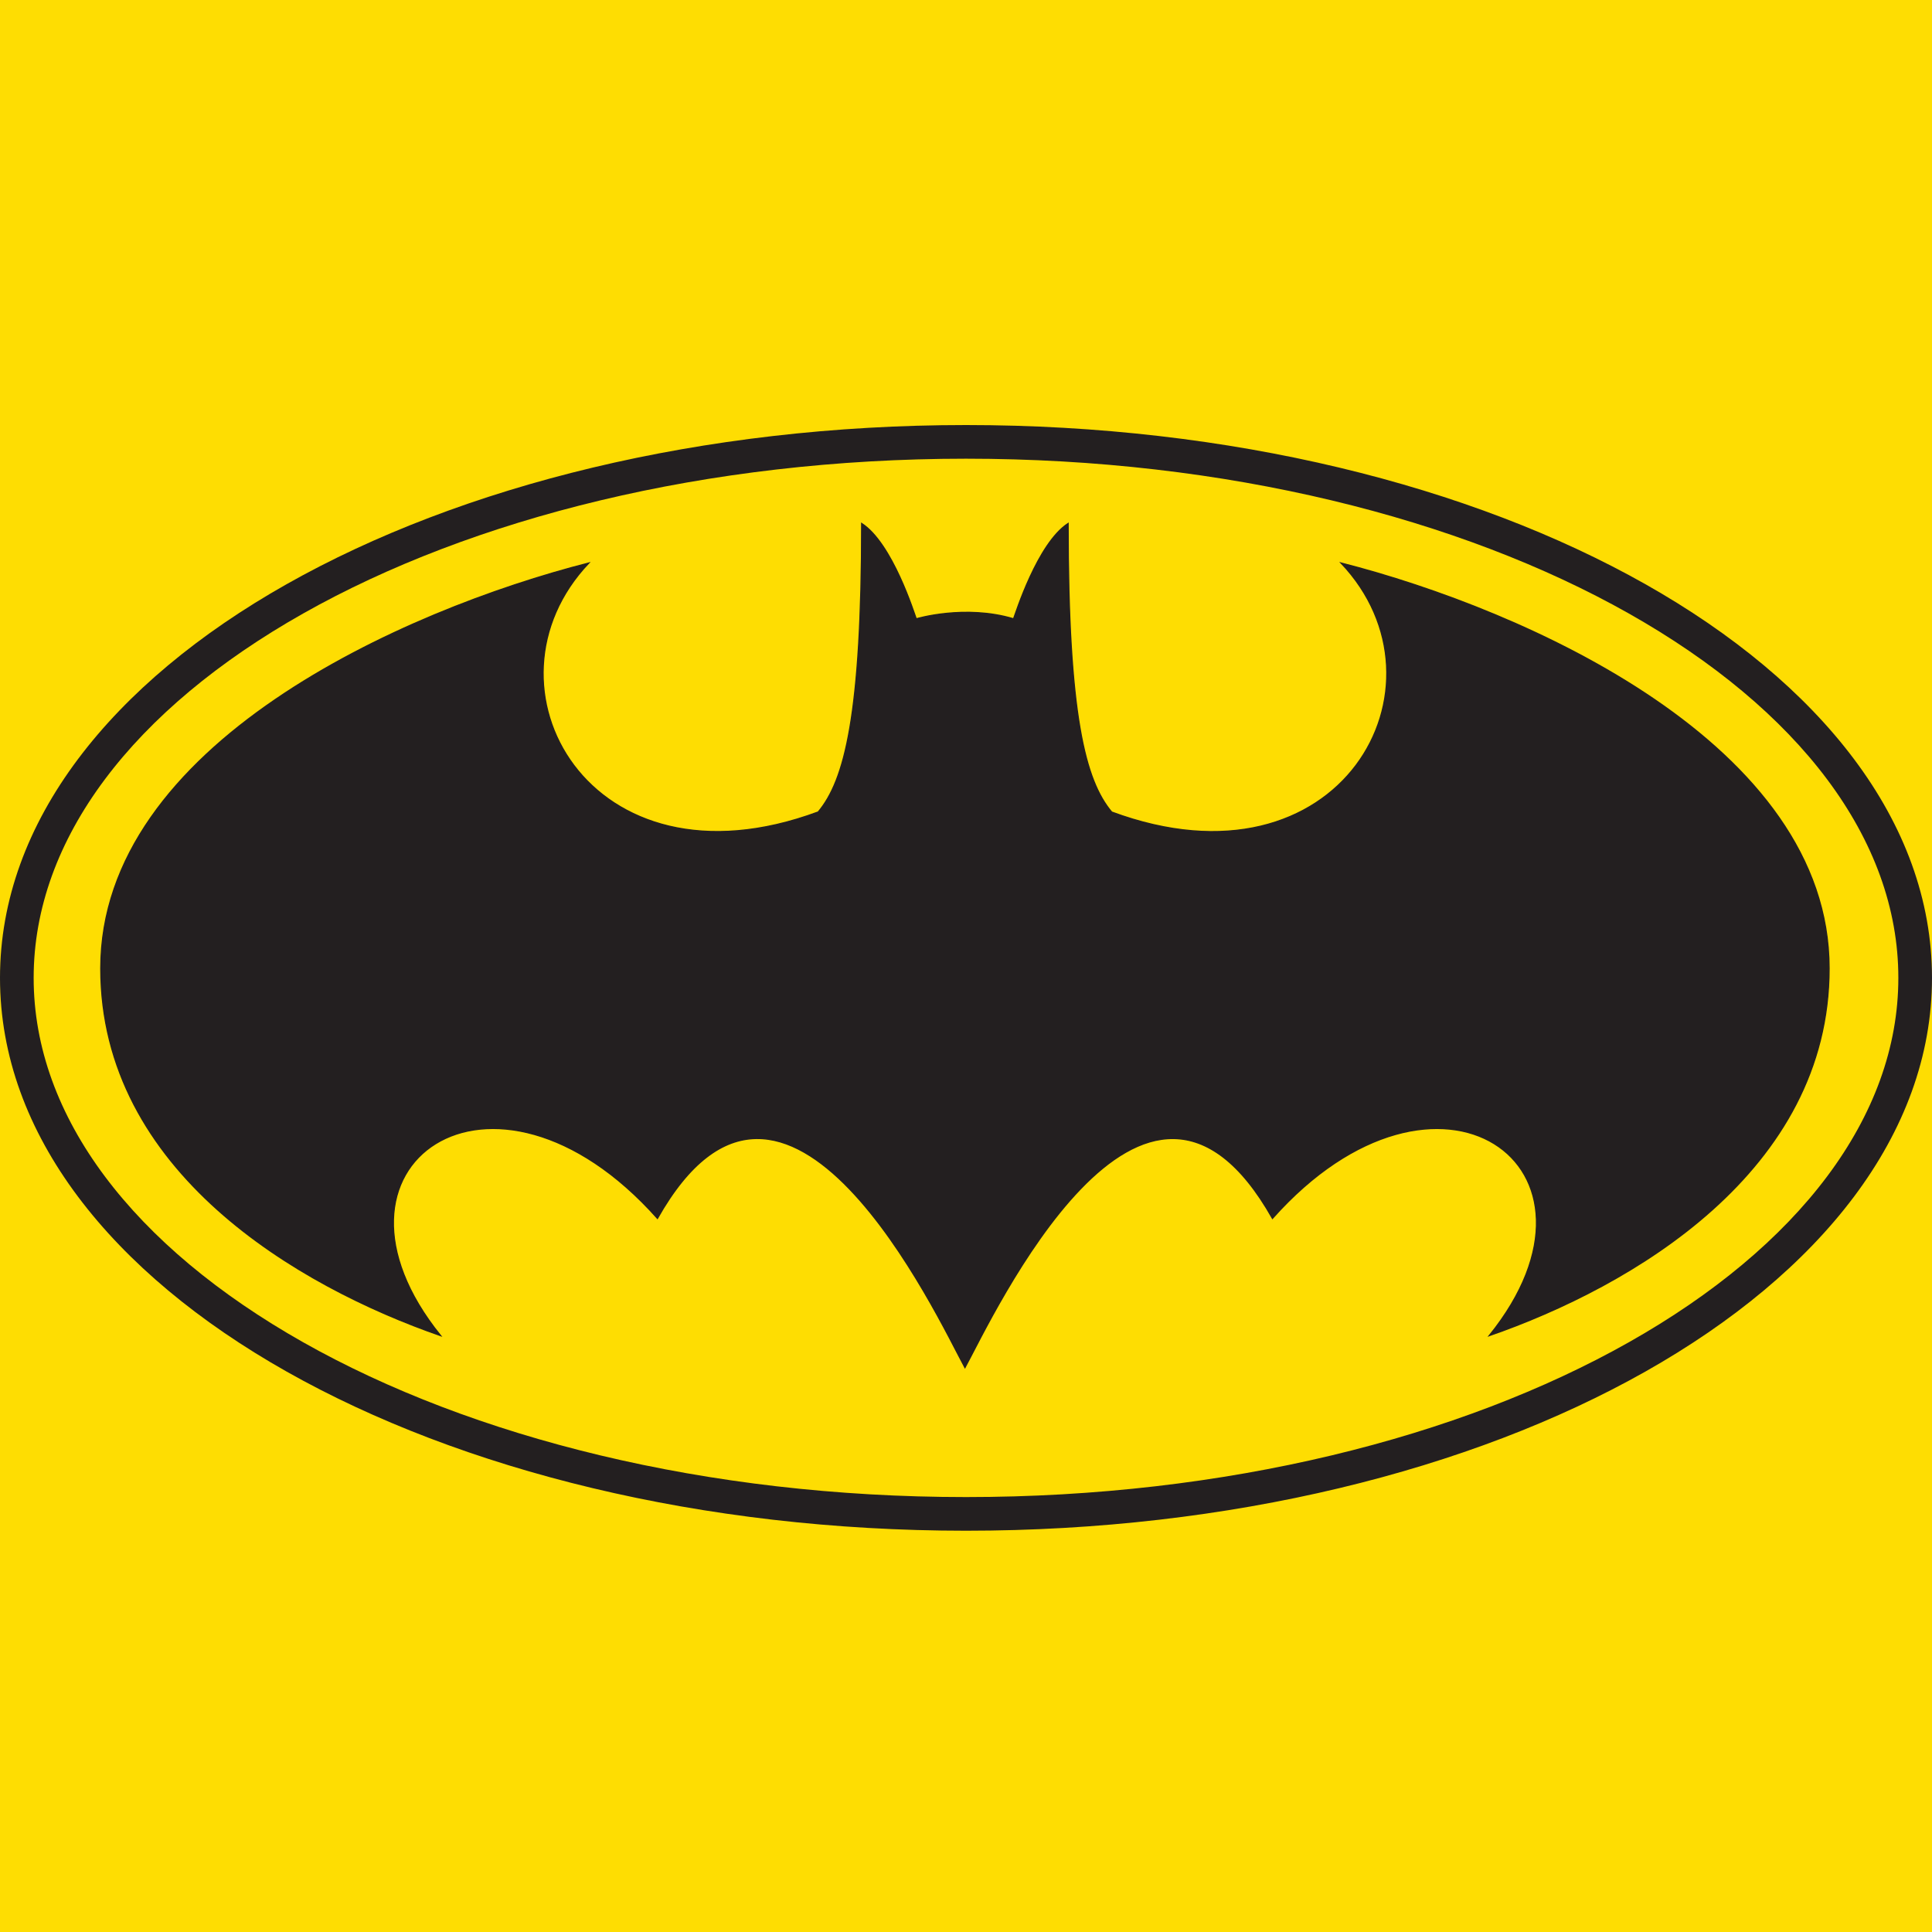 <svg width="100" height="100" viewBox="0 0 100 100" fill="none" xmlns="http://www.w3.org/2000/svg">
<g clip-path="url(#clip0_1_69)">
<rect width="100" height="100" fill="#FEDD02"/>
<path fill-rule="evenodd" clip-rule="evenodd" d="M15.689 31.756C6.925 36.705 1.742 43.406 1.742 50.615C1.742 57.824 6.925 64.525 15.689 69.474C24.426 74.409 36.555 77.488 50 77.488C63.445 77.488 75.574 74.409 84.311 69.474C93.075 64.525 98.258 57.824 98.258 50.615C98.258 43.406 93.075 36.705 84.311 31.756C75.574 26.822 63.445 23.742 50 23.742C36.555 23.742 24.426 26.822 15.689 31.756ZM14.832 30.239C23.876 25.131 36.312 22 50 22C63.688 22 76.124 25.131 85.168 30.239C94.185 35.331 100 42.501 100 50.615C100 58.729 94.185 65.899 85.168 70.991C76.124 76.099 63.688 79.23 50 79.23C36.312 79.23 23.876 76.099 14.832 70.991C5.815 65.899 0 58.729 0 50.615C0 42.501 5.815 35.331 14.832 30.239Z" fill="#231F20"/>
<path d="M42.348 42.027C30.482 46.426 24.448 35.48 30.482 29.138C20.866 31.593 5.215 38.549 5.215 50.123C5.215 60.634 15.444 66.578 22.811 69.136C15.709 60.343 25.473 53.454 34.03 63.067C40.692 51.258 48.548 68.215 49.946 70.791C51.347 68.217 59.2 51.26 65.862 63.067C74.416 53.454 84.181 60.343 77.079 69.136C84.445 66.581 94.675 60.632 94.675 50.123C94.675 38.549 79.024 31.593 69.408 29.138C75.444 35.48 69.408 46.426 57.542 42.03C56.169 40.394 55.287 37.026 55.287 27.092C53.697 28.124 52.562 31.771 52.46 32.028C49.943 31.273 47.426 32.028 47.426 32.028C47.325 31.768 46.189 28.121 44.599 27.092C44.599 37.026 43.717 40.394 42.348 42.027Z" fill="#231F20" stroke="#231F20" stroke-width="0.058"/>
</g>
<defs>
<clipPath id="clip0_1_69">
<rect width="100" height="100" fill="white"/>
</clipPath>
</defs>
</svg>
